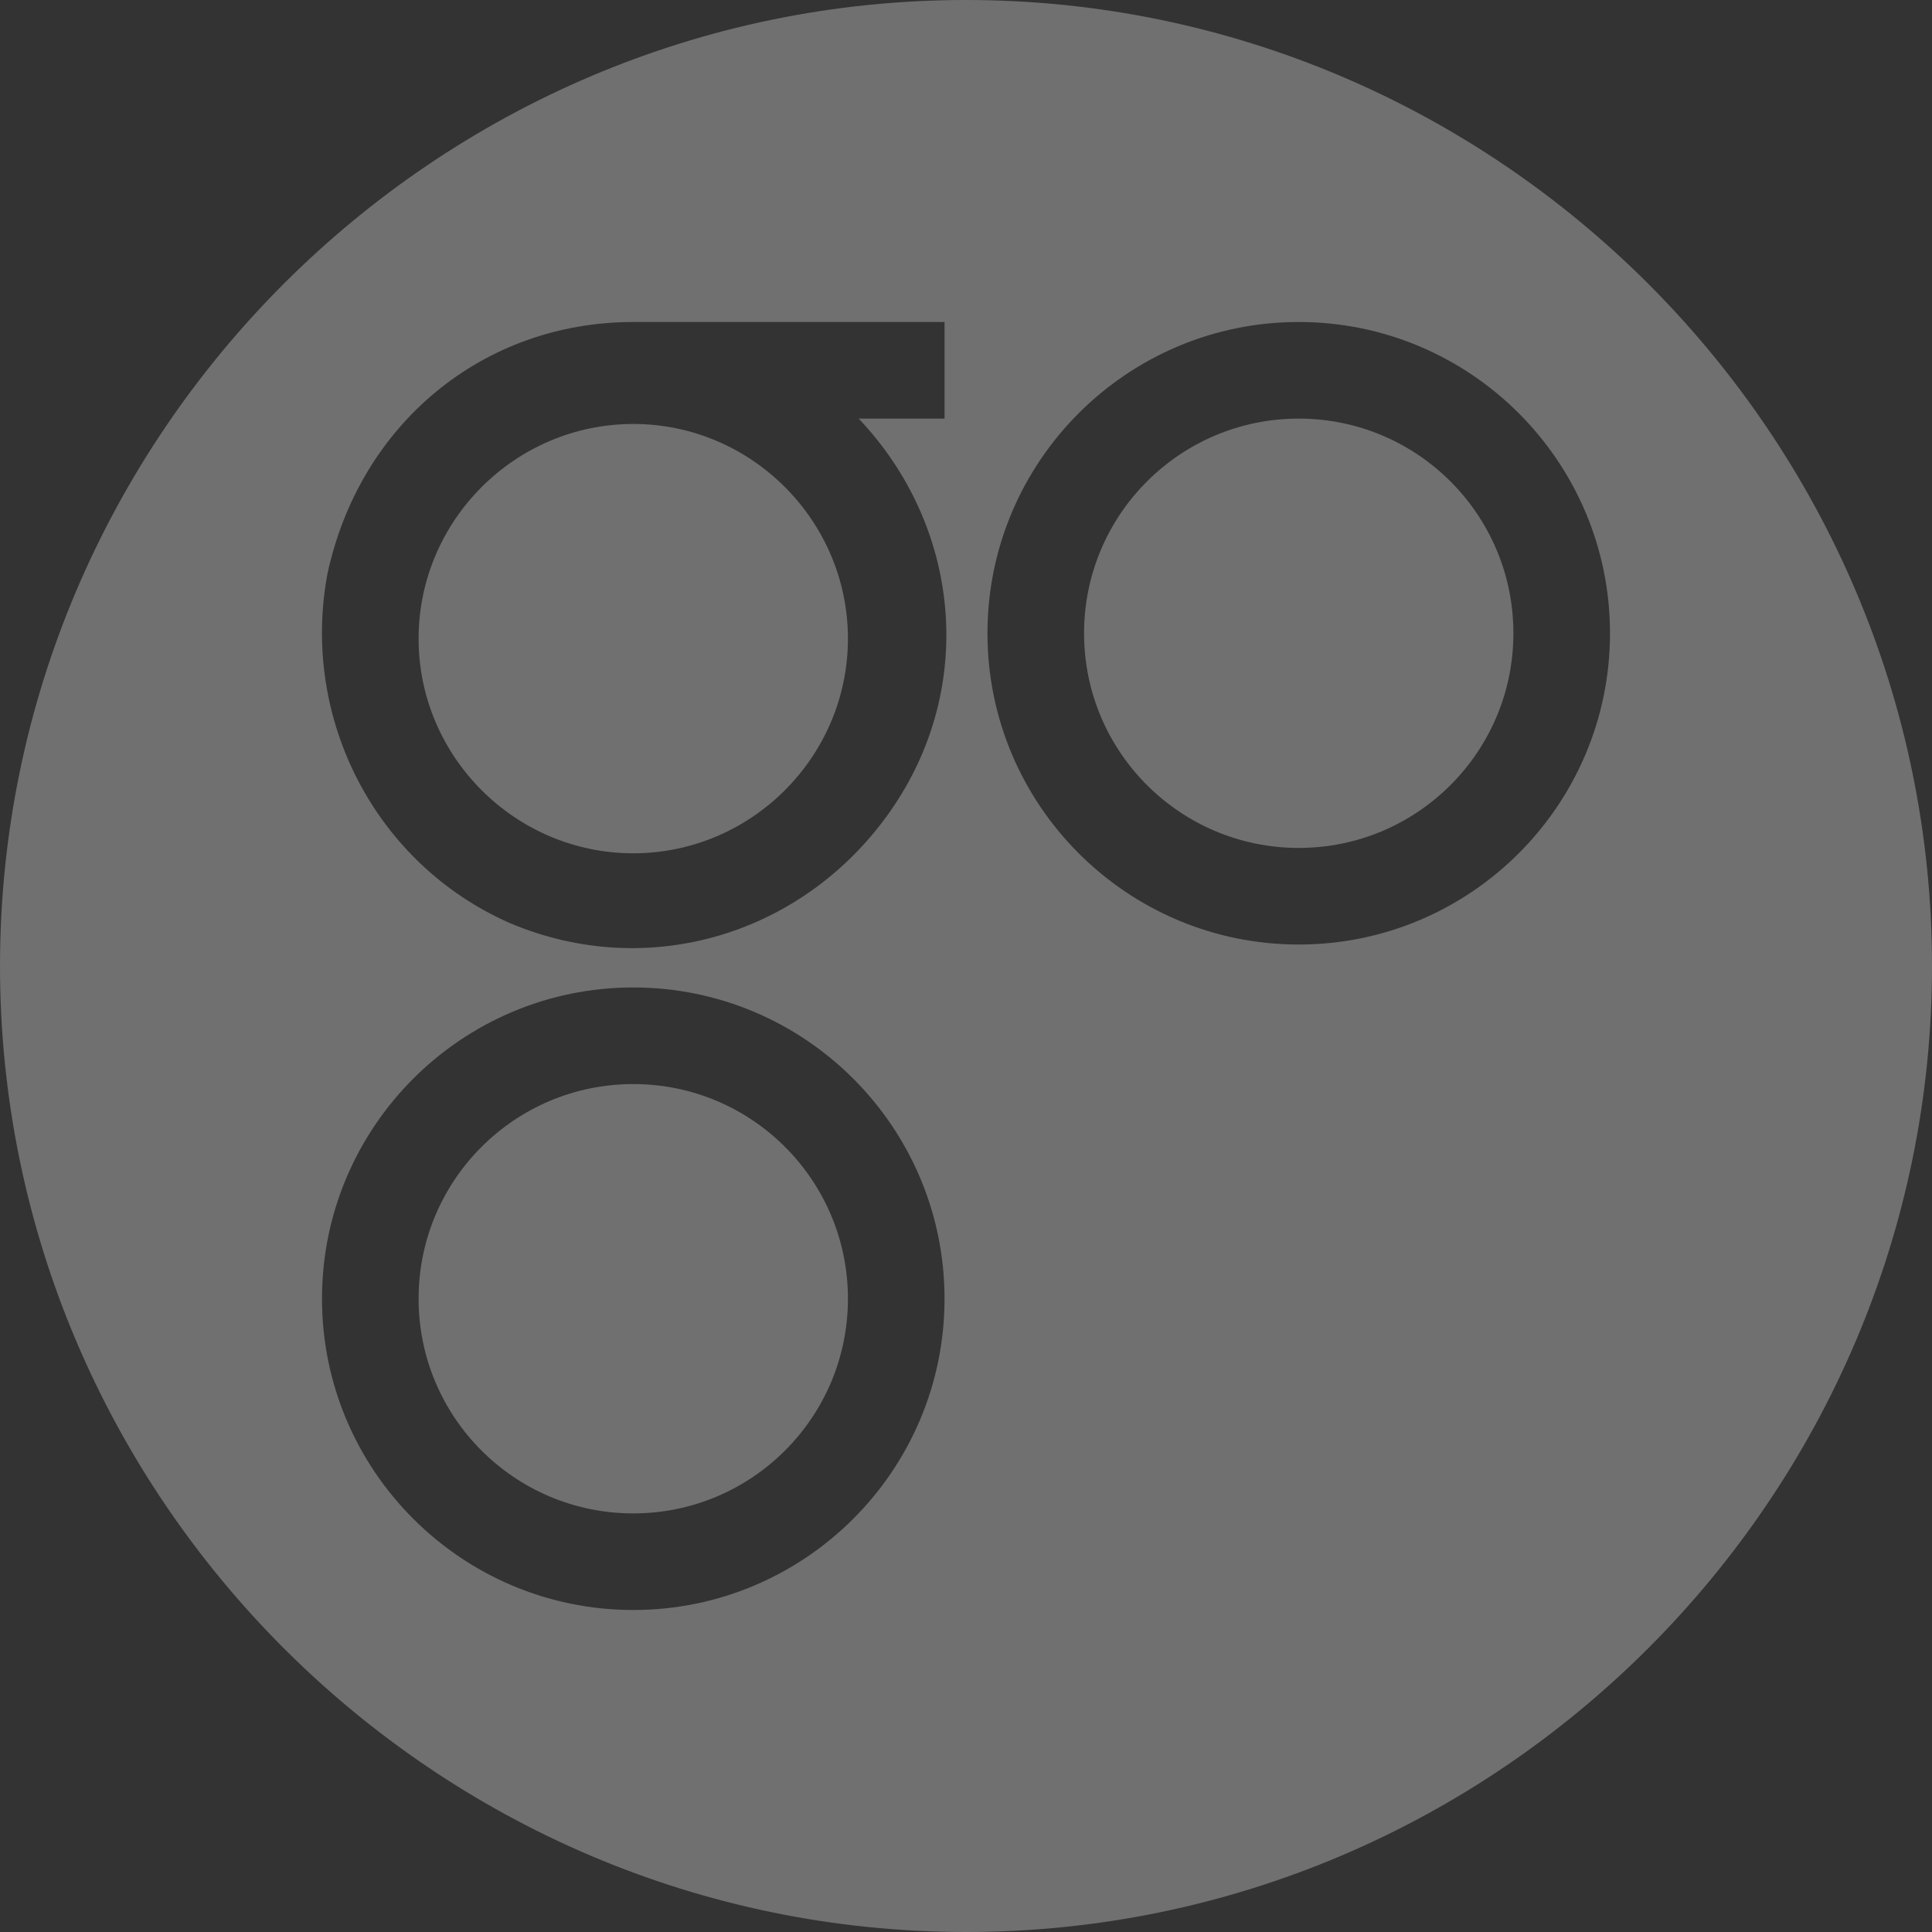 <?xml version="1.0" encoding="utf-8"?>
<!-- Generator: Adobe Illustrator 21.1.0, SVG Export Plug-In . SVG Version: 6.00 Build 0)  -->
<svg version="1.1" id="Слой_1" xmlns="http://www.w3.org/2000/svg" xmlns:xlink="http://www.w3.org/1999/xlink" x="0px" y="0px"
	 viewBox="0 0 36 36" style="enable-background:new 0 0 36 36;" xml:space="preserve">
<rect x="0" y="0" width="36" height="36" fill="#333333" stroke="none"/>
<style type="text/css">
	.st0{fill:#FFFFFF;opacity:0.3;}
</style>
<g>
	<g>
		<ellipse class="st0" cx="11.8" cy="24.2" rx="4" ry="4"/>
	</g>
	<g>
		<path class="st0" d="M11.8,15.9c2.2,0,4-1.8,4-4h0c0-2.2-1.8-4-4-4c-2.2,0-4,1.8-4,4S9.6,15.9,11.8,15.9z"/>
	</g>
	<g>
		<path class="st0" d="M18,0C8.1,0,0,8.1,0,18c0,9.9,8.1,18,18,18s18-8.1,18-18C36,8.1,27.9,0,18,0z M6.1,10.7C6.7,7.9,9,6,11.8,6
			h5.8v1.8H16c1.9,2,2.2,5,0.6,7.3c-1.6,2.3-4.5,3.2-7.1,2.1C7,16.1,5.6,13.4,6.1,10.7z M11.8,30C8.6,30,6,27.4,6,24.2
			c0-3.2,2.6-5.8,5.8-5.8h0c3.2,0,5.8,2.6,5.8,5.8C17.6,27.4,15,30,11.8,30z M24.2,17.6c-3.2,0-5.8-2.6-5.8-5.8S21,6,24.2,6
			c3.2,0,5.8,2.6,5.8,5.8C30,15,27.4,17.6,24.2,17.6z"/>
	</g>
	<g>
		<ellipse class="st0" cx="24.2" cy="11.8" rx="4" ry="4"/>
	</g>
</g>
</svg>
